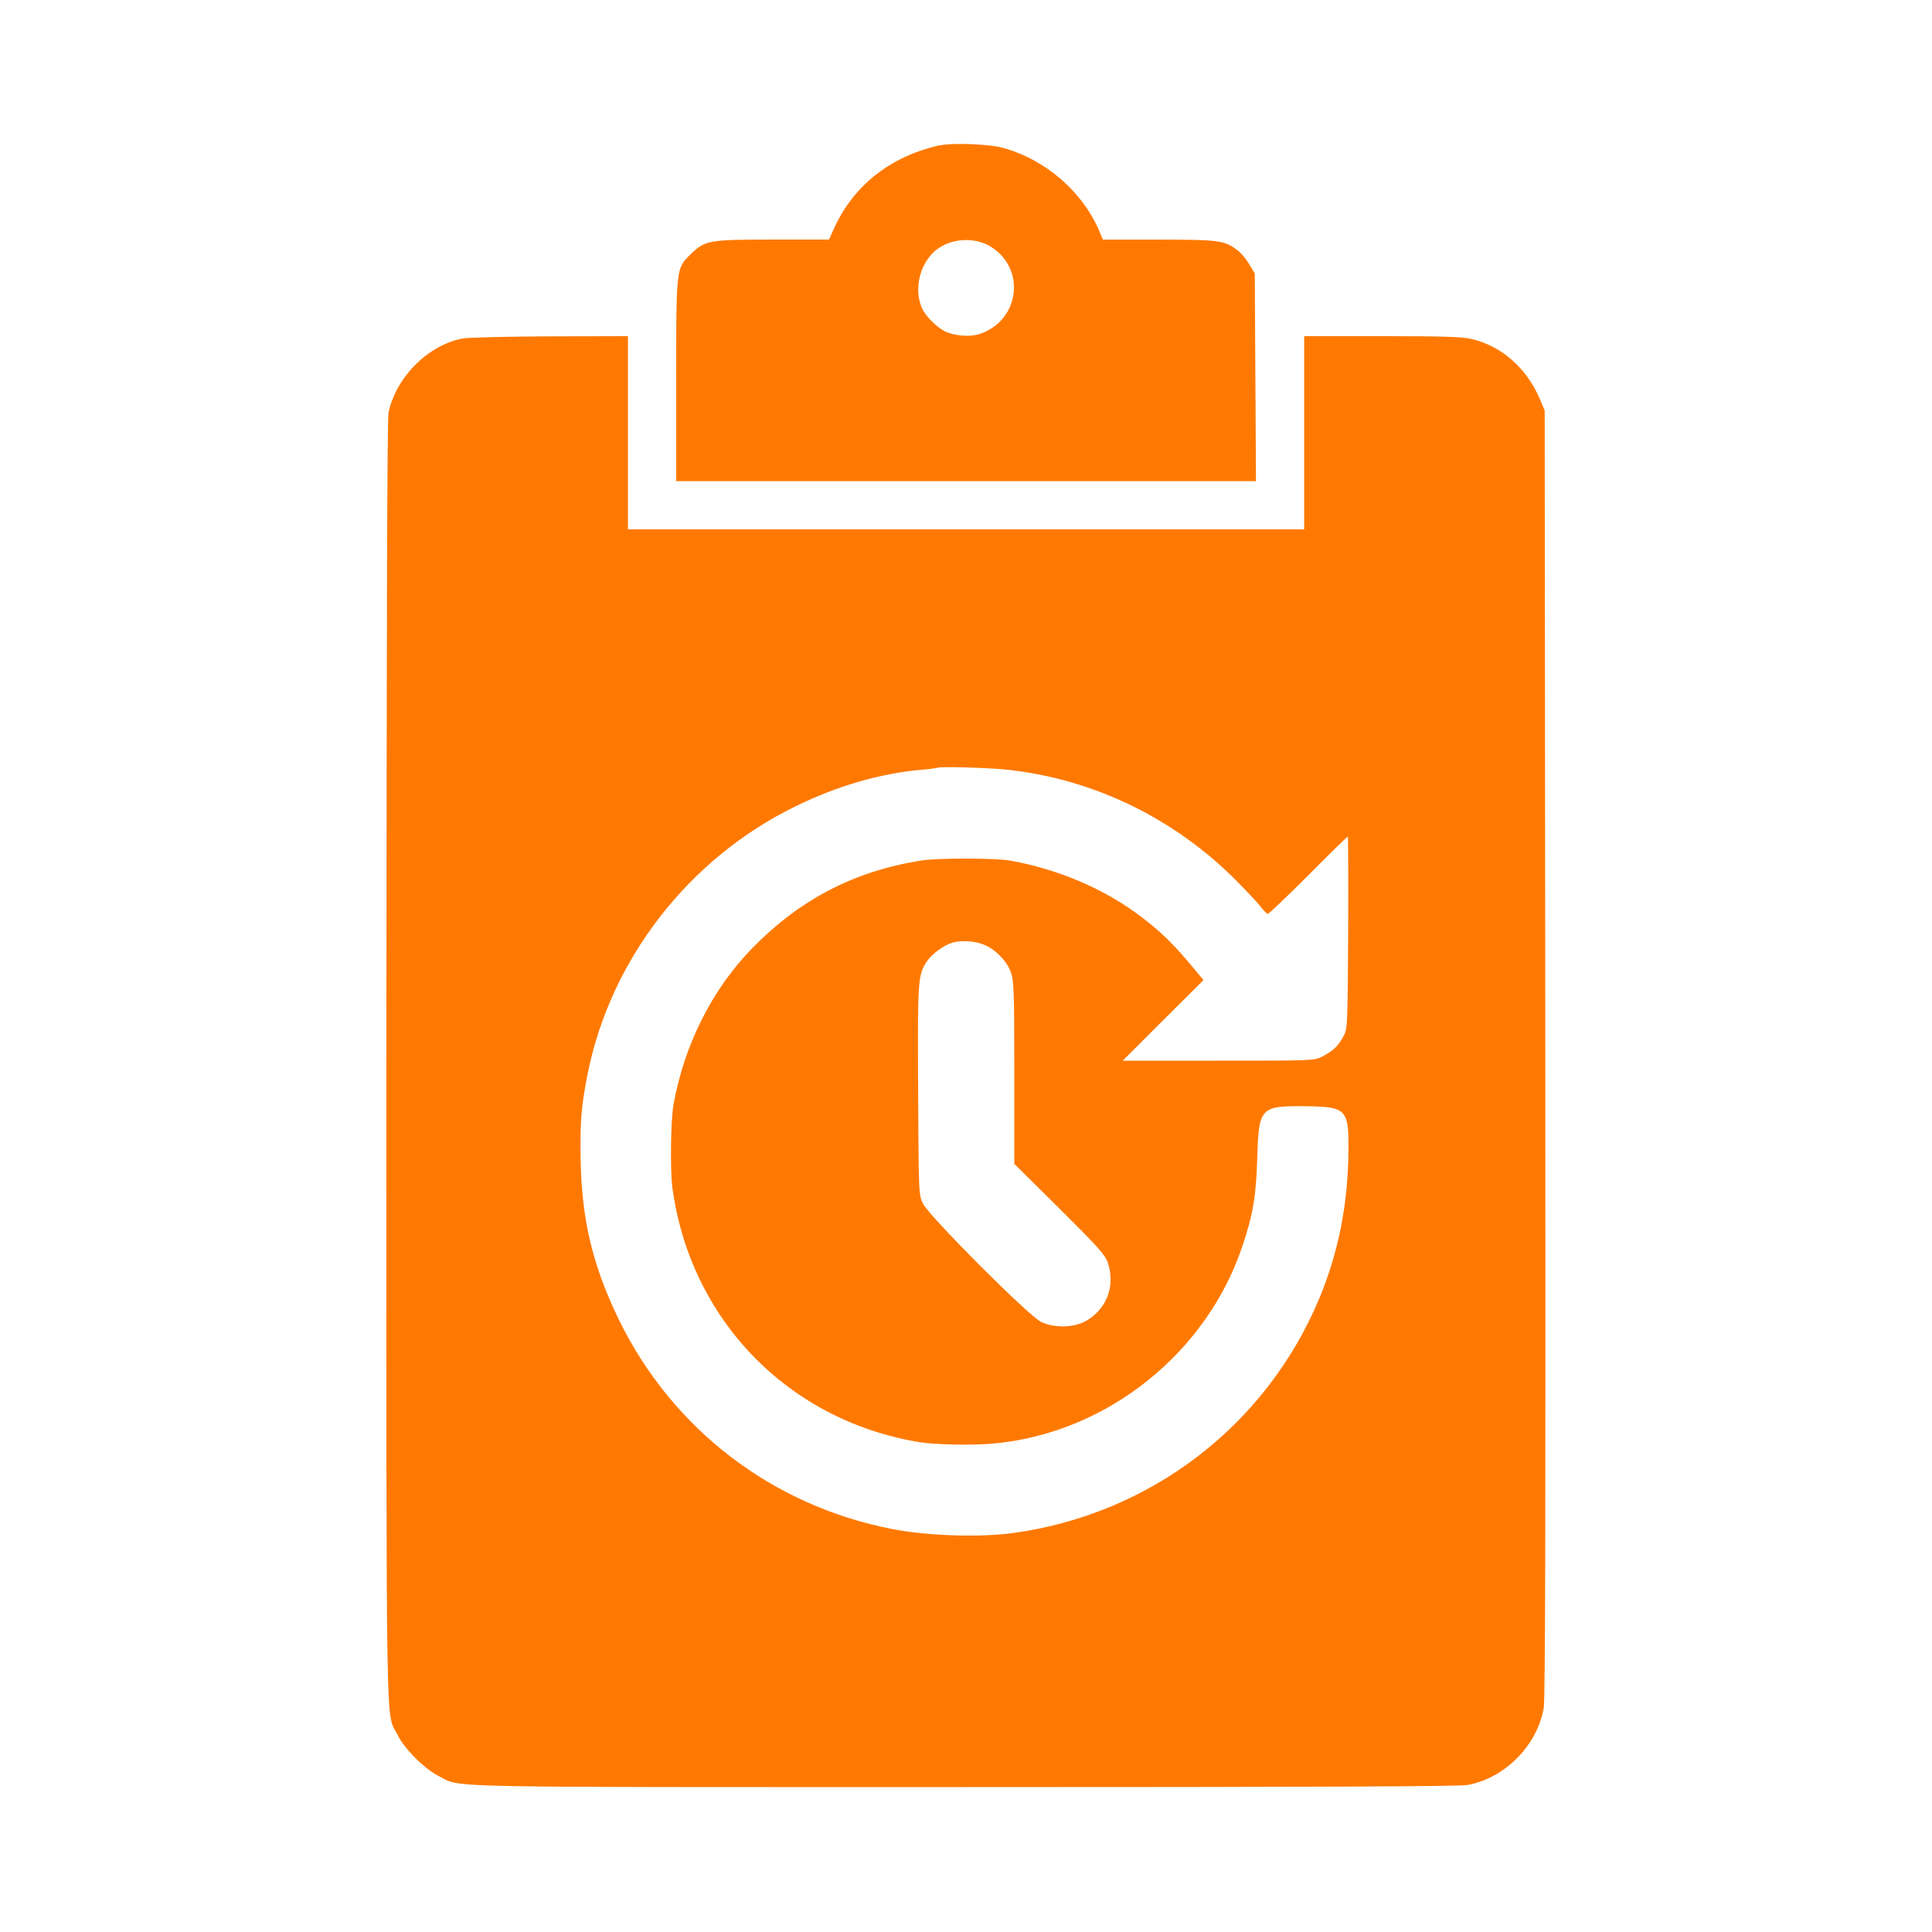 <!-- Generated by IcoMoon.io -->
<svg version="1.1" xmlns="http://www.w3.org/2000/svg" width="32" height="32" viewBox="0 0 32 32">
<title>Interventions</title>
<path fill="#ff7900" d="M15.568 2.406c-0.819 0.182-1.427 0.662-1.754 1.376l-0.083 0.186h-0.925c-1.056 0-1.133 0.013-1.36 0.237-0.25 0.24-0.246 0.221-0.246 2.106v1.658h9.603l-0.010-1.722-0.010-1.718-0.093-0.154c-0.048-0.083-0.138-0.189-0.192-0.23-0.214-0.163-0.307-0.176-1.306-0.176h-0.925l-0.061-0.147c-0.282-0.656-0.899-1.187-1.606-1.376-0.227-0.061-0.832-0.083-1.034-0.038zM16.41 4.086c0.595 0.368 0.477 1.238-0.198 1.45-0.154 0.048-0.422 0.026-0.566-0.051-0.128-0.064-0.298-0.234-0.362-0.355-0.173-0.339-0.038-0.835 0.285-1.034 0.253-0.157 0.598-0.16 0.842-0.010z"></path>
<path fill="#ff7900" d="M7.664 5.606c-0.573 0.109-1.101 0.637-1.229 1.226-0.022 0.112-0.032 3.363-0.035 10.771 0 11.629-0.016 10.723 0.186 11.133 0.109 0.227 0.448 0.566 0.682 0.682 0.39 0.195-0.211 0.182 8.685 0.182 5.728 0 8.221-0.010 8.352-0.035 0.621-0.112 1.158-0.656 1.264-1.277 0.026-0.15 0.032-3.194 0.026-10.848l-0.010-10.64-0.083-0.198c-0.221-0.509-0.627-0.867-1.123-0.986-0.16-0.038-0.464-0.048-1.488-0.048h-1.29v3.2h-11.2v-3.2l-1.286 0.003c-0.71 0.003-1.36 0.019-1.45 0.035zM16.736 12.755c1.398 0.163 2.701 0.797 3.715 1.805 0.186 0.186 0.378 0.39 0.426 0.454 0.051 0.067 0.106 0.122 0.122 0.122 0.019 0 0.32-0.288 0.672-0.64 0.349-0.352 0.643-0.64 0.653-0.64 0.006 0 0.010 0.717 0.006 1.59-0.010 1.562-0.010 1.597-0.080 1.722-0.083 0.157-0.176 0.243-0.352 0.333-0.131 0.067-0.17 0.067-1.718 0.067h-1.584l0.669-0.669 0.669-0.666-0.198-0.237c-0.256-0.307-0.435-0.49-0.694-0.701-0.637-0.522-1.43-0.88-2.304-1.040-0.237-0.045-1.2-0.045-1.472-0.003-1.12 0.176-2.022 0.646-2.819 1.466-0.656 0.675-1.12 1.603-1.293 2.586-0.045 0.259-0.054 1.066-0.019 1.354 0.291 2.195 1.917 3.872 4.099 4.23 0.262 0.042 0.909 0.054 1.248 0.019 1.856-0.179 3.501-1.494 4.096-3.267 0.176-0.525 0.227-0.826 0.246-1.456 0.026-0.851 0.045-0.87 0.832-0.861 0.646 0.010 0.688 0.054 0.678 0.758-0.010 0.88-0.166 1.661-0.48 2.419-0.877 2.106-2.794 3.578-5.069 3.891-0.557 0.077-1.43 0.048-2.016-0.067-1.978-0.387-3.626-1.648-4.512-3.453-0.438-0.896-0.624-1.664-0.64-2.672-0.010-0.627 0.010-0.87 0.115-1.408 0.378-1.898 1.674-3.571 3.437-4.432 0.704-0.346 1.411-0.55 2.112-0.611 0.125-0.010 0.23-0.026 0.237-0.029 0.029-0.029 0.896-0.003 1.219 0.035zM16.266 15.635c0.202 0.067 0.413 0.278 0.48 0.477 0.048 0.138 0.054 0.342 0.054 1.661v1.504l0.749 0.742c0.64 0.637 0.755 0.762 0.8 0.896 0.128 0.381-0.016 0.768-0.365 0.966-0.202 0.112-0.528 0.118-0.742 0.013-0.208-0.102-1.85-1.747-1.952-1.955-0.074-0.147-0.074-0.154-0.083-1.875-0.010-1.83-0.003-1.917 0.141-2.134 0.080-0.125 0.278-0.272 0.429-0.317 0.134-0.038 0.333-0.032 0.49 0.022z"></path>
</svg>
